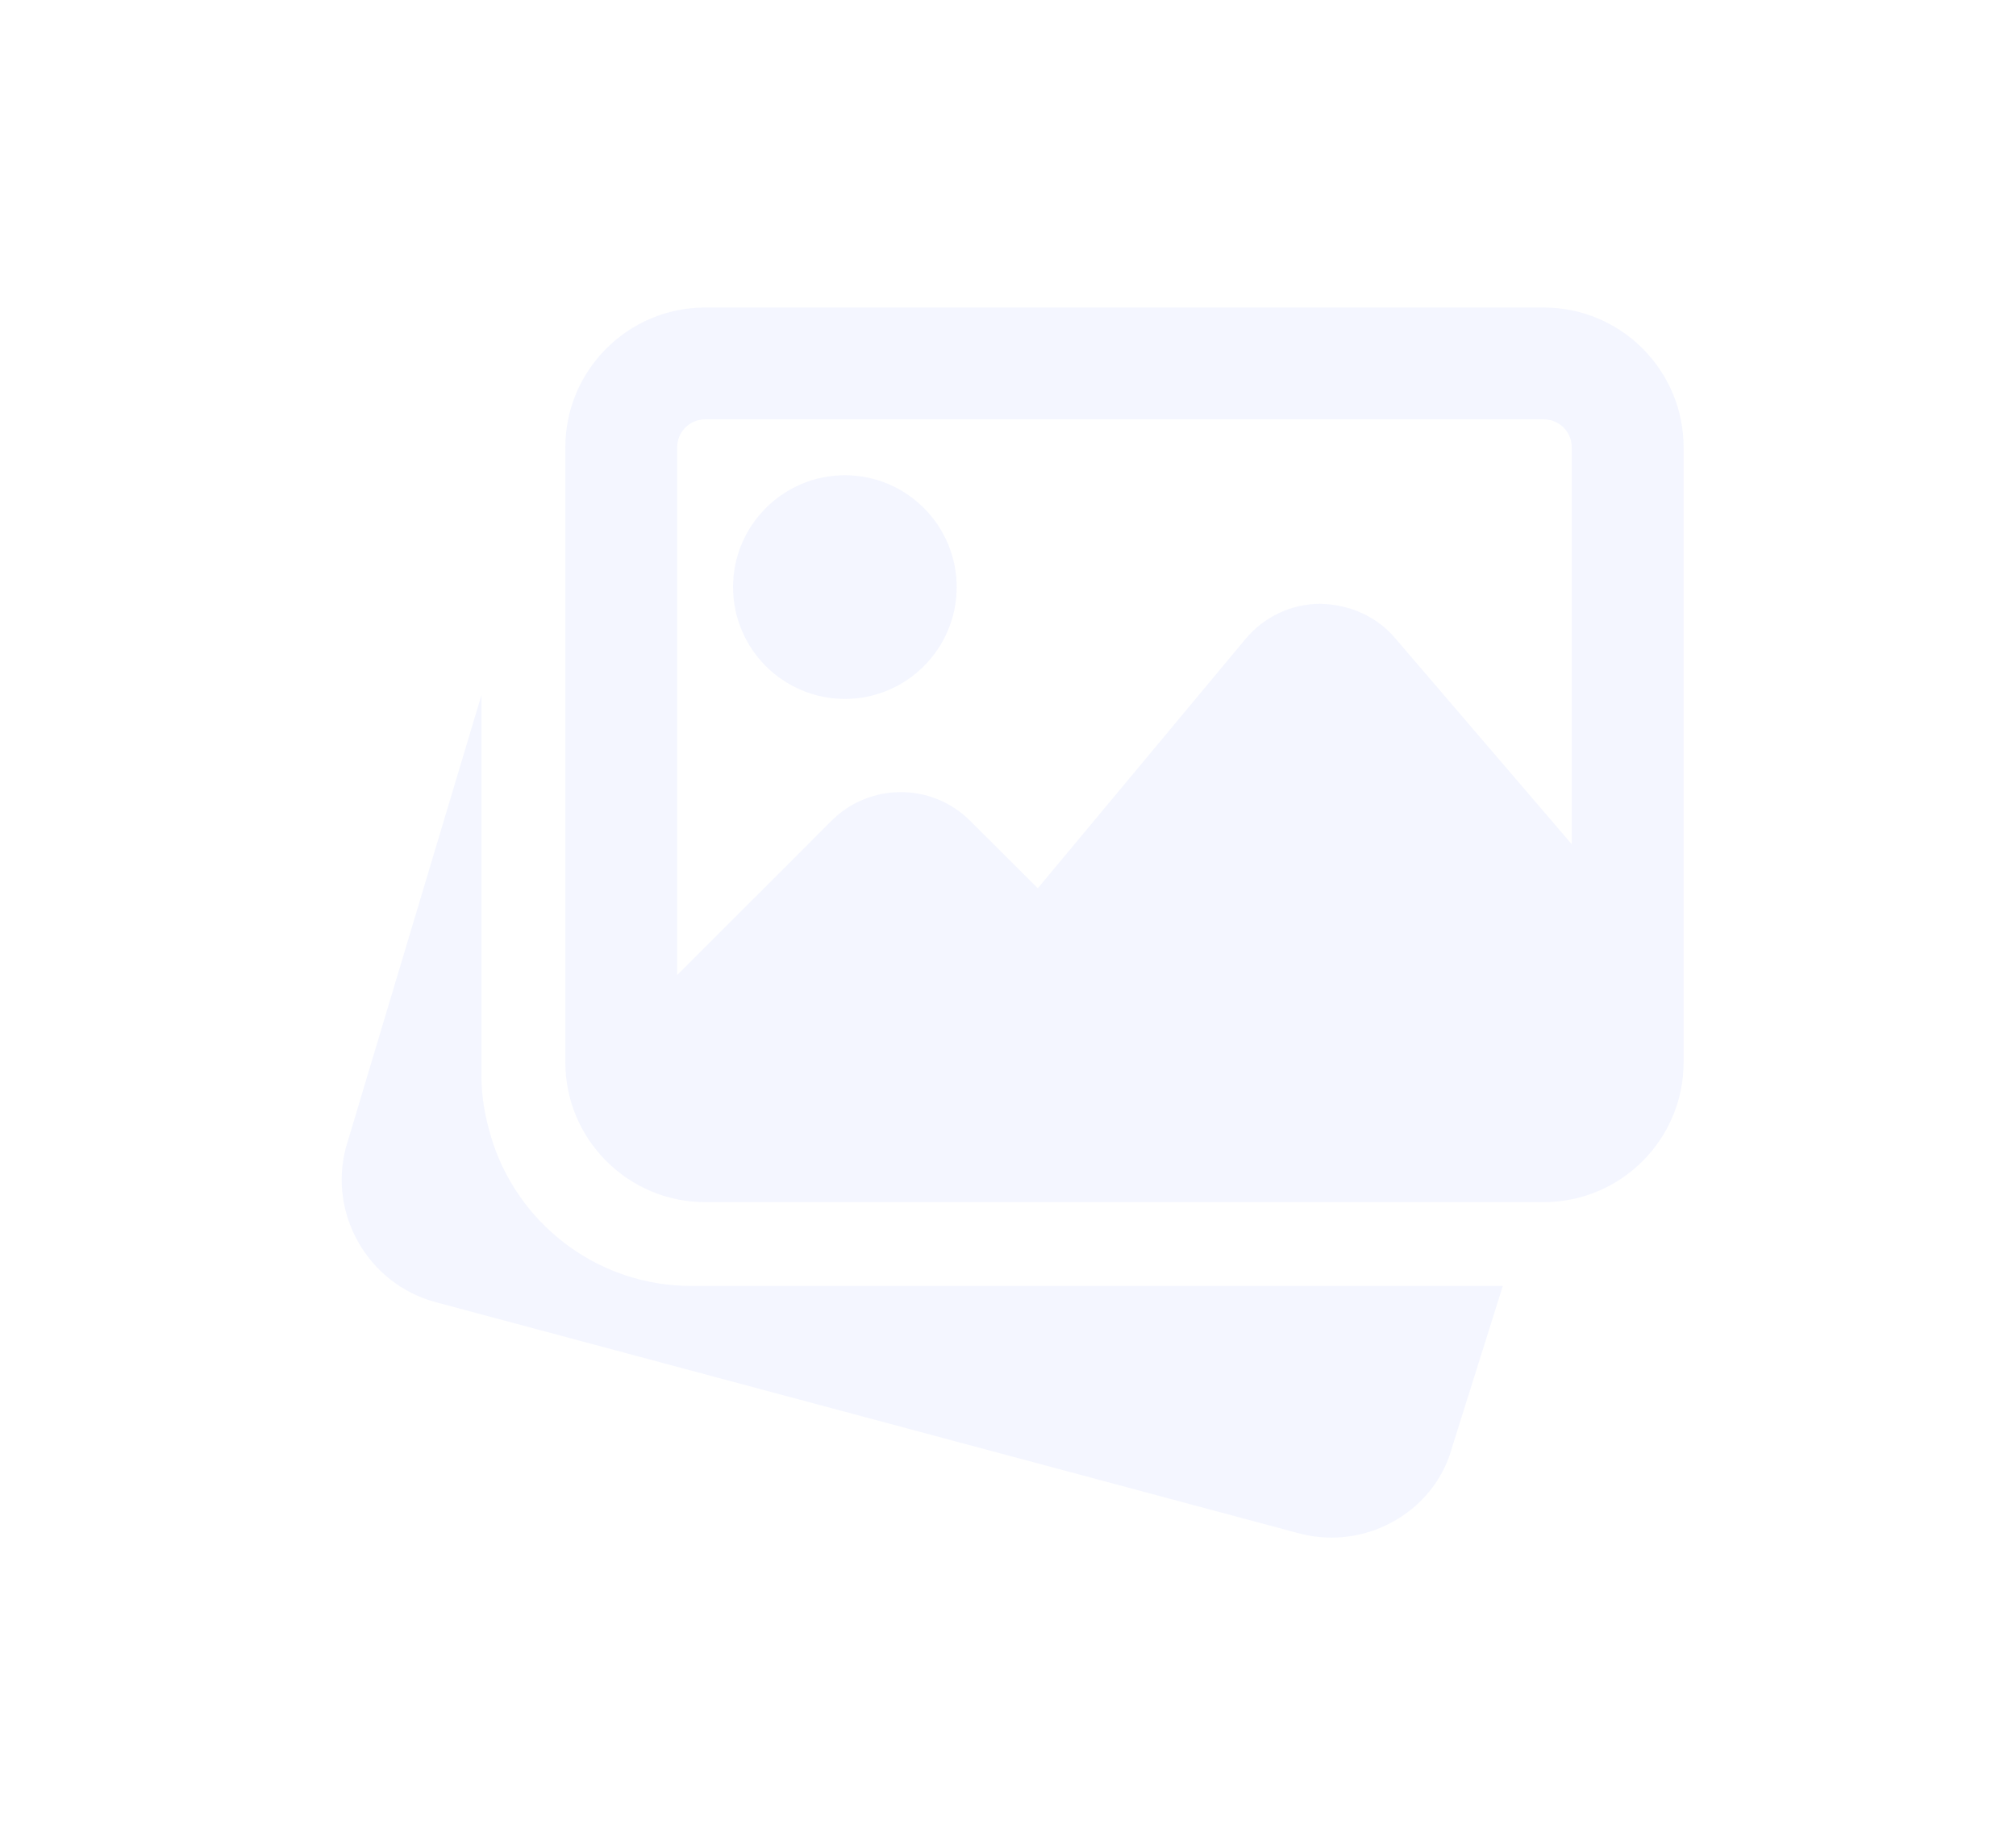 <svg width="59" height="54" viewBox="0 0 59 54" fill="none" xmlns="http://www.w3.org/2000/svg">
<path d="M24.726 20.455C26.531 20.455 27.998 18.987 27.998 17.182C27.998 15.377 26.531 13.909 24.726 13.909C22.921 13.909 21.453 15.377 21.453 17.182C21.453 18.987 22.921 20.455 24.726 20.455Z" fill="#CCD6FF" fill-opacity="0.2"/>
<path fill-rule="evenodd" clip-rule="evenodd" d="M20.636 9H45.181C47.436 9 49.272 10.836 49.272 13.091V31.091C49.272 33.346 47.436 35.182 45.181 35.182H20.636C18.381 35.182 16.545 33.346 16.545 31.091V13.091C16.545 10.836 18.381 9 20.636 9ZM45.181 12.273H20.636C20.184 12.273 19.818 12.639 19.818 13.091V28.537L24.334 24.022C25.452 22.903 27.273 22.903 28.392 24.022L30.372 25.997L36.45 18.702C36.993 18.051 37.788 17.674 38.636 17.67C39.488 17.689 40.282 18.033 40.83 18.676L45.999 24.708V13.091C45.999 12.639 45.633 12.273 45.181 12.273Z" fill="#CCD6FF" fill-opacity="0.2"/>
<path d="M20.226 37.636C17.607 37.636 15.276 35.959 14.43 33.462L14.373 33.274C14.174 32.613 14.09 32.056 14.09 31.5V20.343L10.12 33.594C9.61 35.544 10.773 37.564 12.725 38.103L38.028 44.879C38.344 44.961 38.66 45 38.971 45C40.6 45 42.09 43.918 42.507 42.324L43.981 37.636H20.226Z" fill="#CCD6FF" fill-opacity="0.2"/>
</svg>
